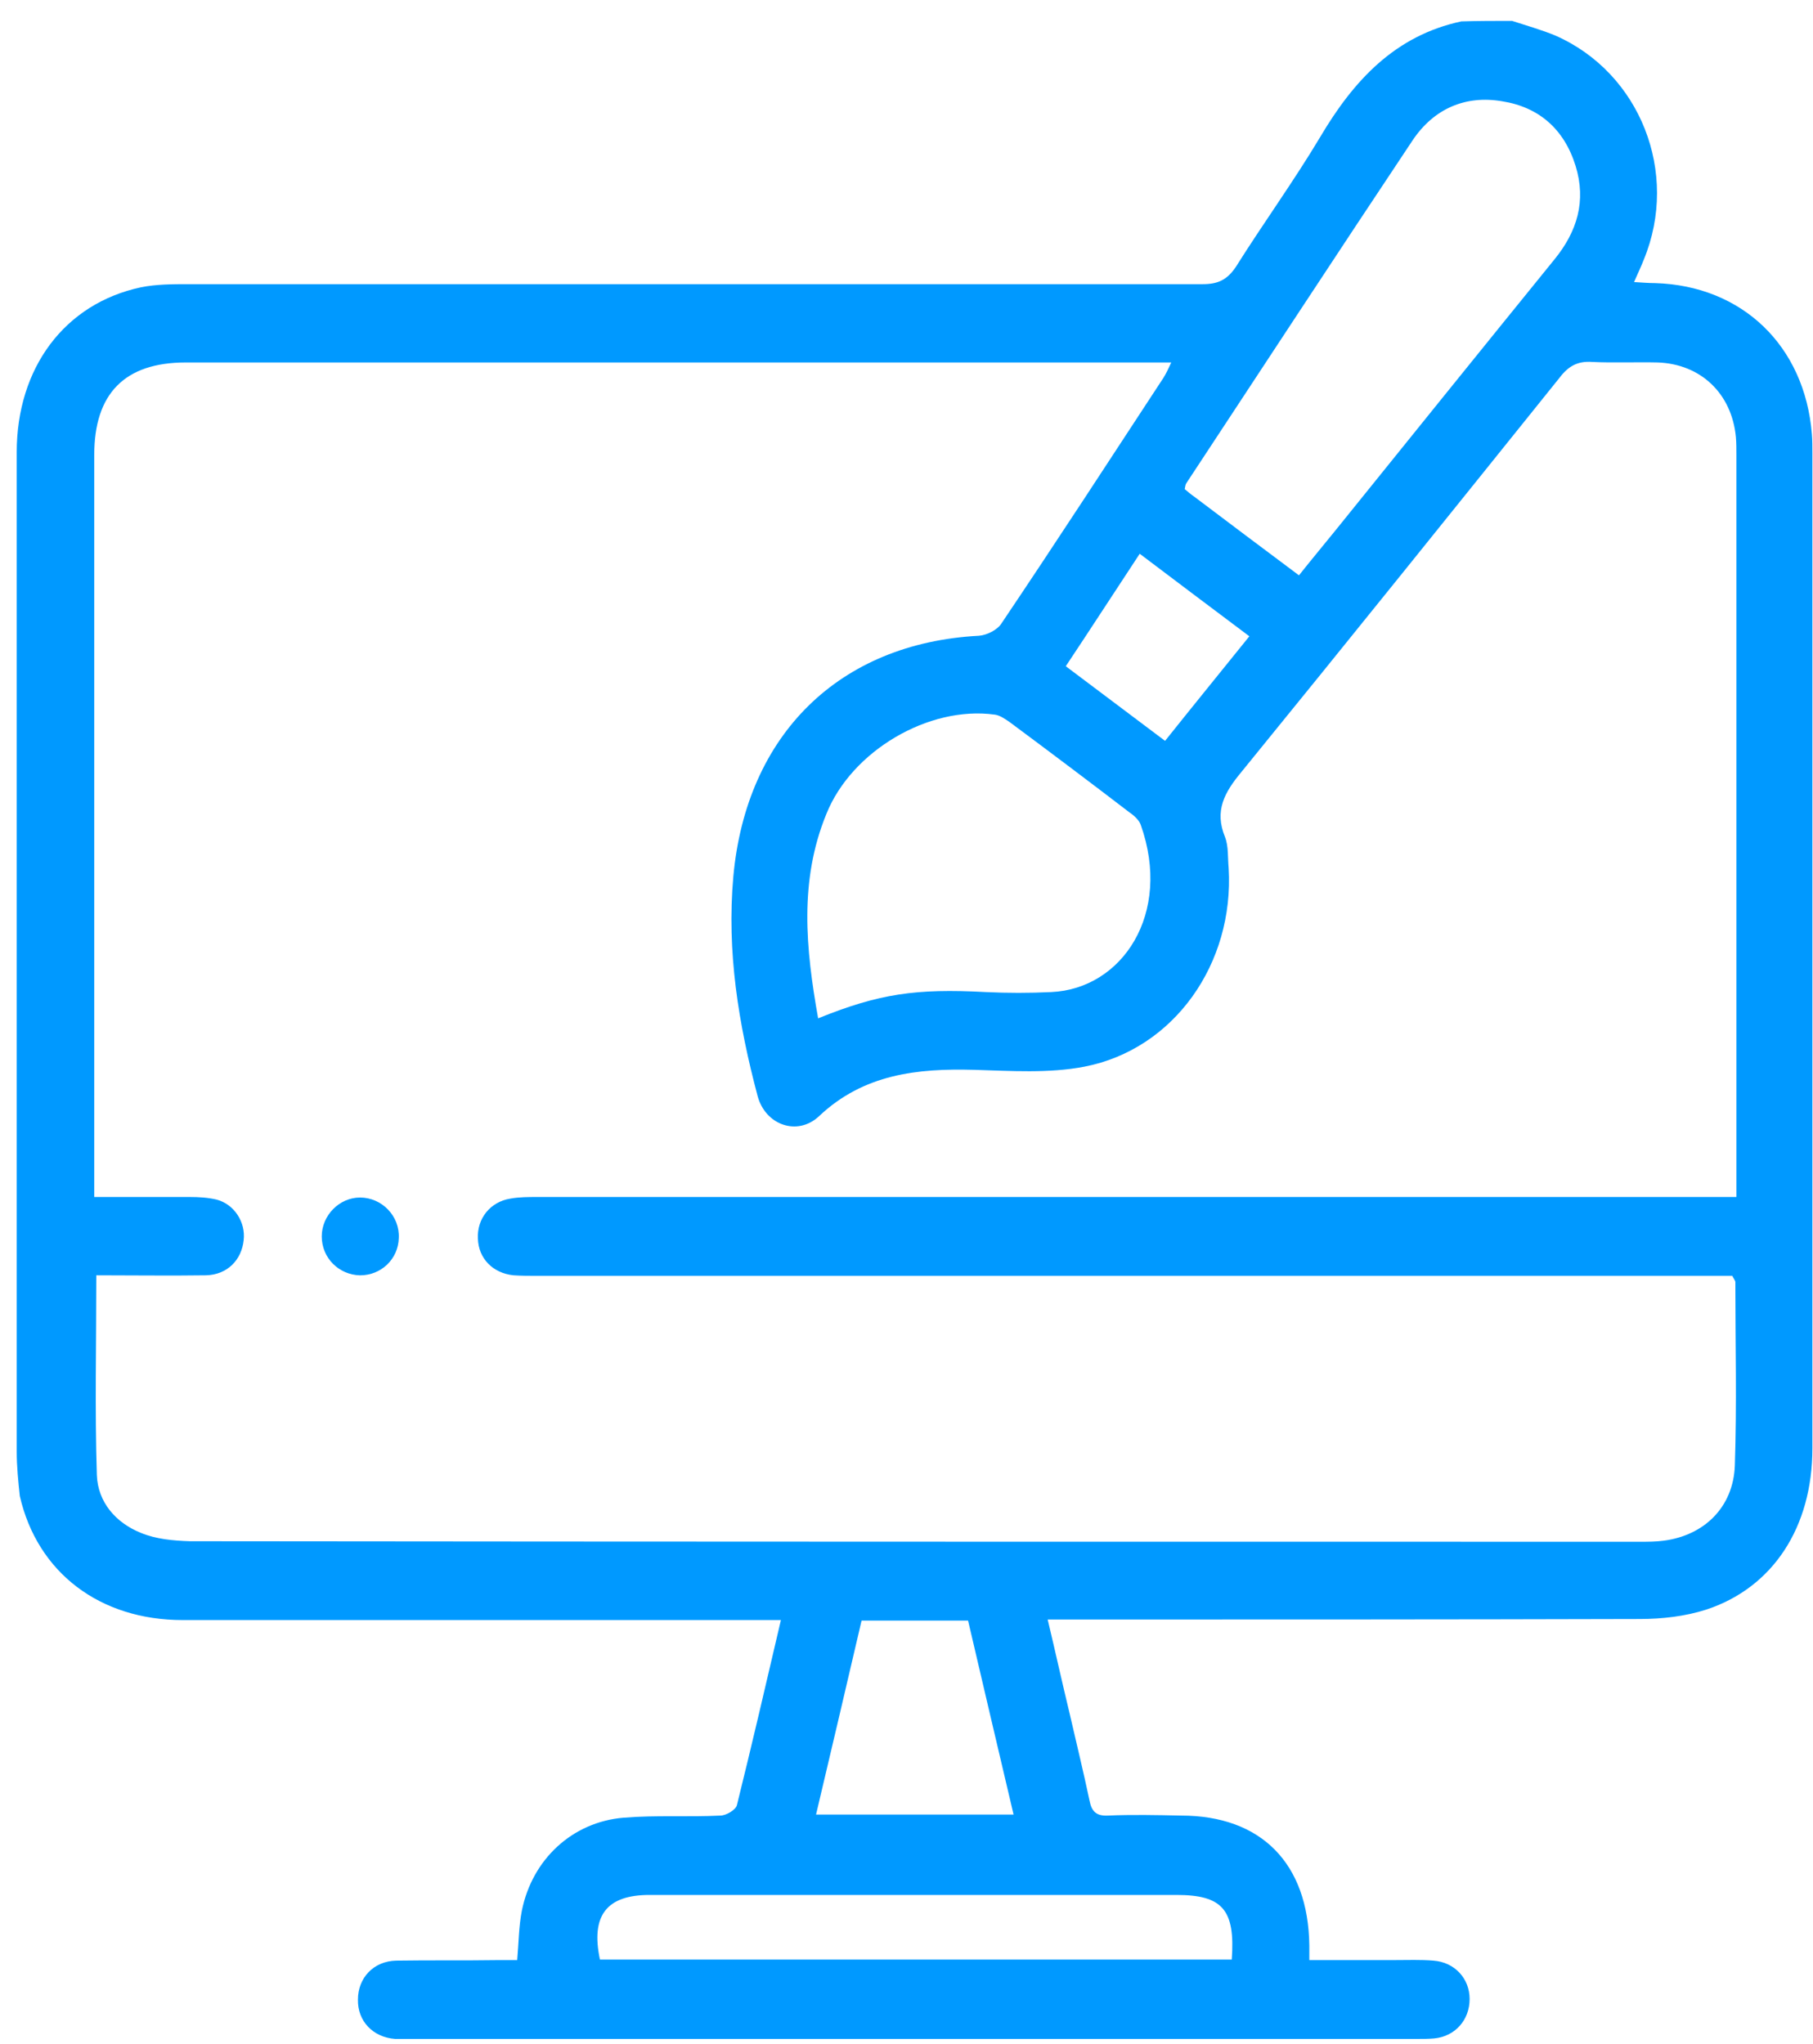 <svg width="55" height="62" viewBox="0 0 55 62" fill="none" xmlns="http://www.w3.org/2000/svg">
<g clip-path="url(#clip0_100_664)">
<path d="M45.869 0.633C46.308 0.776 46.763 0.904 47.186 1.079C49.759 2.211 50.951 5.24 49.869 7.87C49.79 8.077 49.696 8.268 49.571 8.555C49.822 8.571 50.026 8.587 50.214 8.587C52.849 8.667 54.747 10.484 54.966 13.162C54.982 13.353 54.982 13.56 54.982 13.752C54.982 23.81 54.982 33.868 54.982 43.926C54.982 46.317 53.79 48.15 51.767 48.819C51.123 49.026 50.418 49.106 49.743 49.106C44.002 49.122 38.261 49.122 32.505 49.122C32.285 49.122 32.081 49.122 31.783 49.122C32.019 50.111 32.222 51.035 32.442 51.944C32.646 52.836 32.866 53.729 33.054 54.621C33.117 54.94 33.258 55.084 33.603 55.068C34.34 55.036 35.093 55.052 35.83 55.068C38.261 55.068 39.689 56.518 39.72 59.005C39.72 59.117 39.72 59.244 39.72 59.451C40.599 59.451 41.461 59.451 42.308 59.451C42.7 59.451 43.093 59.435 43.485 59.467C44.128 59.515 44.583 60.009 44.583 60.631C44.583 61.268 44.143 61.763 43.516 61.826C43.343 61.842 43.171 61.842 42.983 61.842C32.803 61.842 22.639 61.842 12.459 61.842C12.302 61.842 12.145 61.842 11.988 61.842C11.314 61.794 10.843 61.3 10.859 60.647C10.859 59.993 11.329 59.483 12.02 59.467C13.055 59.451 14.09 59.467 15.141 59.451C15.314 59.451 15.486 59.451 15.69 59.451C15.737 58.925 15.737 58.431 15.831 57.953C16.145 56.391 17.368 55.259 18.921 55.132C19.894 55.052 20.882 55.116 21.854 55.068C22.027 55.068 22.325 54.892 22.356 54.749C22.811 52.916 23.235 51.083 23.69 49.138C23.407 49.138 23.188 49.138 22.952 49.138C17.149 49.138 11.345 49.138 5.542 49.138C3.032 49.138 1.134 47.703 0.601 45.376C0.554 44.946 0.507 44.468 0.507 44.021C0.507 33.916 0.507 23.826 0.507 13.72C0.507 11.153 1.965 9.209 4.271 8.715C4.742 8.619 5.244 8.619 5.73 8.619C15.988 8.619 26.231 8.619 36.489 8.619C36.944 8.619 37.226 8.491 37.493 8.093C38.324 6.77 39.25 5.495 40.05 4.156C41.069 2.434 42.324 1.079 44.332 0.649C44.849 0.633 45.367 0.633 45.869 0.633ZM2.922 38.681C2.922 40.77 2.875 42.746 2.938 44.739C2.969 45.568 3.518 46.189 4.271 46.492C4.726 46.683 5.259 46.731 5.761 46.747C20.427 46.763 35.093 46.763 49.759 46.763C49.994 46.763 50.229 46.763 50.465 46.731C51.704 46.572 52.582 45.711 52.629 44.452C52.692 42.603 52.645 40.754 52.645 38.889C52.645 38.841 52.598 38.793 52.551 38.697C52.316 38.697 52.065 38.697 51.814 38.697C39.971 38.697 28.129 38.697 16.286 38.697C16.051 38.697 15.816 38.697 15.58 38.681C14.953 38.618 14.514 38.172 14.498 37.566C14.467 36.96 14.874 36.45 15.486 36.354C15.753 36.306 16.035 36.306 16.302 36.306C28.144 36.306 39.987 36.306 51.829 36.306C52.096 36.306 52.363 36.306 52.676 36.306C52.676 36.02 52.676 35.812 52.676 35.621C52.676 28.352 52.676 21.084 52.676 13.799C52.676 13.624 52.676 13.433 52.661 13.257C52.535 11.934 51.594 11.042 50.292 10.994C49.633 10.978 48.959 11.01 48.3 10.978C47.861 10.946 47.578 11.105 47.312 11.456C44.096 15.457 40.897 19.442 37.65 23.427C37.148 24.033 36.834 24.591 37.163 25.388C37.273 25.675 37.242 26.009 37.273 26.328C37.446 29.229 35.611 31.827 32.897 32.353C31.815 32.561 30.67 32.481 29.556 32.449C27.831 32.401 26.199 32.577 24.85 33.852C24.192 34.473 23.219 34.123 22.984 33.246C22.403 31.062 22.043 28.863 22.247 26.583C22.639 22.279 25.462 19.506 29.697 19.283C29.932 19.267 30.262 19.107 30.387 18.9C32.05 16.429 33.666 13.943 35.297 11.456C35.375 11.329 35.438 11.201 35.532 10.994C35.266 10.994 35.062 10.994 34.873 10.994C25.133 10.994 15.392 10.994 5.636 10.994C3.785 10.994 2.859 11.934 2.859 13.799C2.859 21.068 2.859 28.337 2.859 35.621C2.859 35.828 2.859 36.035 2.859 36.306C3.879 36.306 4.82 36.306 5.761 36.306C6.028 36.306 6.31 36.322 6.577 36.386C7.11 36.53 7.455 37.072 7.392 37.614C7.33 38.219 6.891 38.666 6.247 38.681C5.149 38.697 4.051 38.681 2.922 38.681ZM39.406 17.45C39.799 16.956 40.159 16.525 40.52 16.079C42.732 13.337 44.943 10.595 47.155 7.87C47.845 7.025 48.127 6.1 47.798 5.032C47.453 3.917 46.684 3.247 45.571 3.072C44.457 2.881 43.5 3.295 42.857 4.251C40.551 7.71 38.277 11.185 35.987 14.66C35.956 14.708 35.956 14.772 35.94 14.835C36.034 14.915 36.128 14.995 36.222 15.059C37.258 15.84 38.293 16.621 39.406 17.45ZM24.819 30.887C26.67 30.138 27.784 29.978 29.901 30.09C30.56 30.122 31.234 30.122 31.893 30.09C34.042 29.994 35.563 27.715 34.607 25.021C34.56 24.878 34.403 24.734 34.262 24.639C33.054 23.714 31.846 22.805 30.623 21.897C30.481 21.801 30.325 21.69 30.168 21.674C28.176 21.403 25.838 22.773 25.07 24.686C24.239 26.711 24.442 28.767 24.819 30.887ZM37.367 59.435C37.477 57.921 37.085 57.475 35.689 57.475C30.356 57.475 25.039 57.475 19.706 57.475C18.404 57.475 17.917 58.096 18.2 59.435C24.568 59.435 30.952 59.435 37.367 59.435ZM26.137 49.154C25.682 51.115 25.227 53.043 24.756 55.036C26.78 55.036 28.725 55.036 30.748 55.036C30.277 53.043 29.823 51.099 29.368 49.154C28.27 49.154 27.235 49.154 26.137 49.154ZM35.344 22.471C36.222 21.371 37.054 20.351 37.901 19.299C36.756 18.438 35.689 17.641 34.575 16.796C33.807 17.96 33.085 19.076 32.332 20.207C33.352 20.972 34.324 21.706 35.344 22.471Z" fill="#0099FF"/>
<path d="M10.922 38.682C10.279 38.666 9.761 38.156 9.761 37.502C9.761 36.864 10.294 36.322 10.922 36.322C11.581 36.322 12.13 36.88 12.098 37.55C12.082 38.187 11.565 38.682 10.922 38.682Z" fill="#0099FF"/>
</g>
<defs>
<clipPath id="clip0_100_664">
<rect width="54.491" height="61.209" fill="white" transform="translate(0.507 0.633)"/>
</clipPath>
</defs>
</svg>
